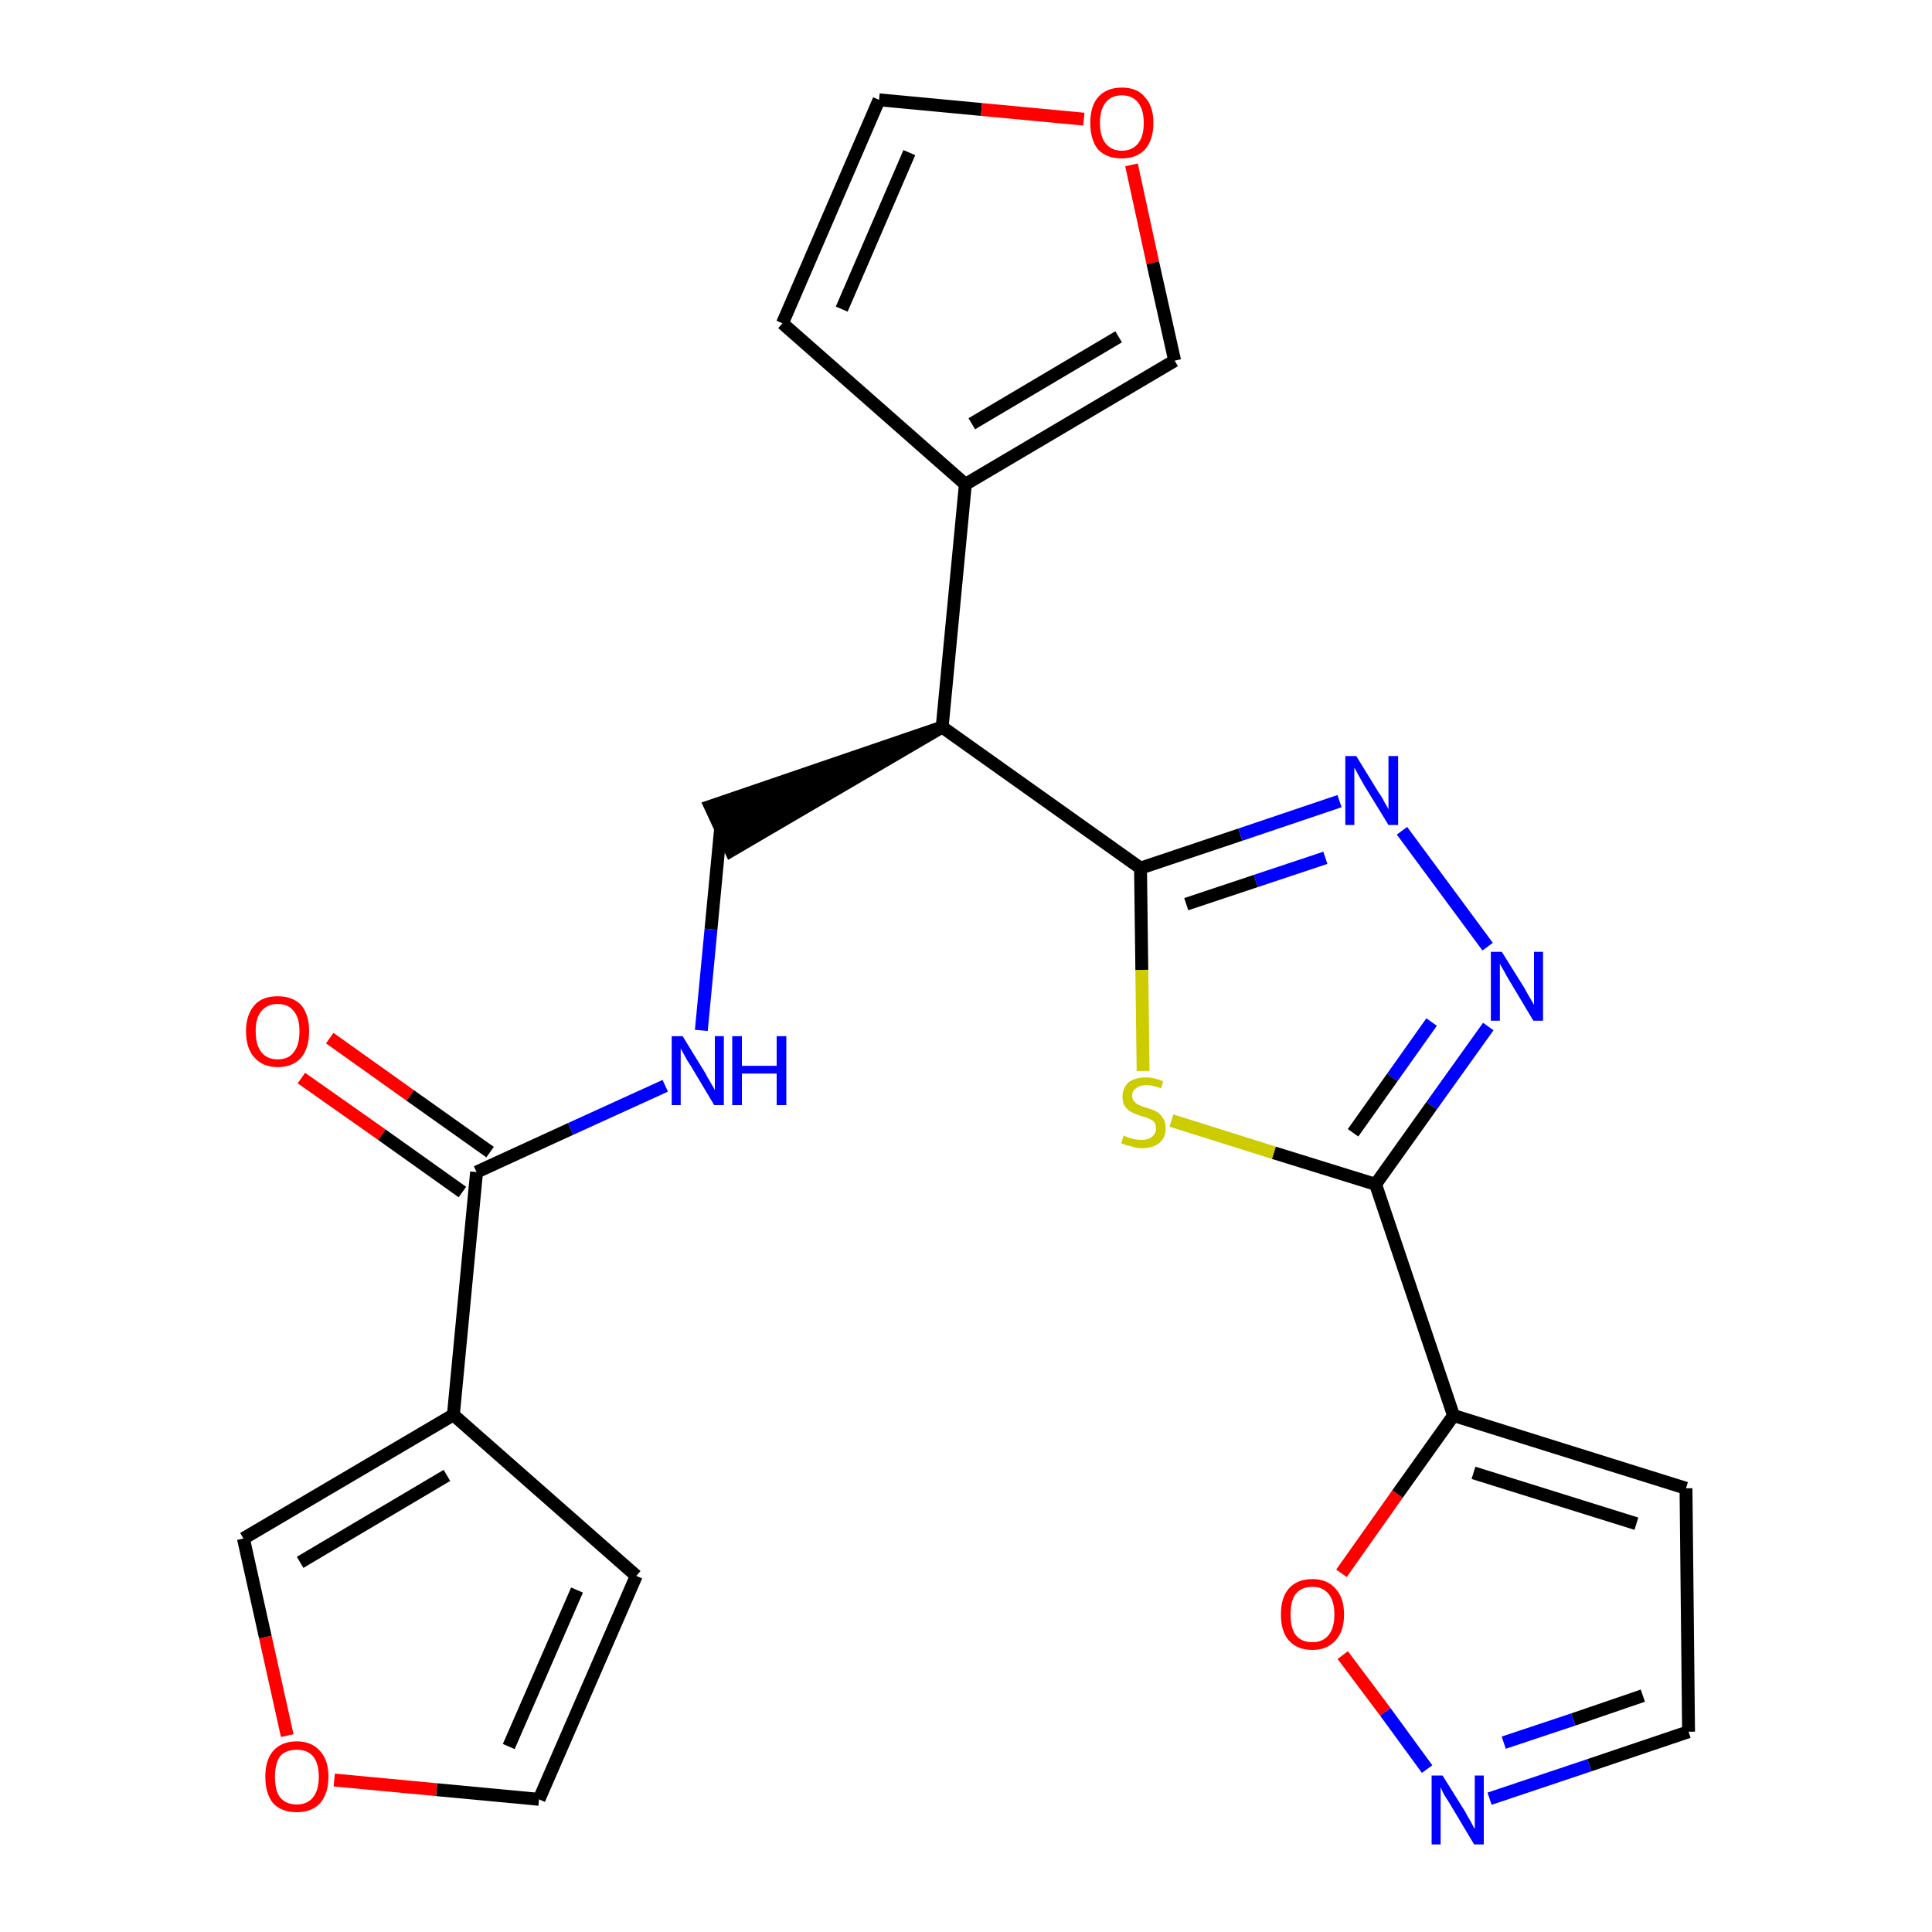 <?xml version='1.0' encoding='iso-8859-1'?>
<svg version='1.1' baseProfile='full'
              xmlns='http://www.w3.org/2000/svg'
                      xmlns:rdkit='http://www.rdkit.org/xml'
                      xmlns:xlink='http://www.w3.org/1999/xlink'
                  xml:space='preserve'
width='300px' height='300px' viewBox='0 0 300 300'>
<!-- END OF HEADER -->
<path class='bond-0 atom-0 atom-1' d='M 46.8,167.4 L 59.3,176.2' style='fill:none;fill-rule:evenodd;stroke:#FF0000;stroke-width:2.0px;stroke-linecap:butt;stroke-linejoin:miter;stroke-opacity:1' />
<path class='bond-0 atom-0 atom-1' d='M 59.3,176.2 L 71.8,185.1' style='fill:none;fill-rule:evenodd;stroke:#000000;stroke-width:2.0px;stroke-linecap:butt;stroke-linejoin:miter;stroke-opacity:1' />
<path class='bond-0 atom-0 atom-1' d='M 51.2,161.2 L 63.7,170.1' style='fill:none;fill-rule:evenodd;stroke:#FF0000;stroke-width:2.0px;stroke-linecap:butt;stroke-linejoin:miter;stroke-opacity:1' />
<path class='bond-0 atom-0 atom-1' d='M 63.7,170.1 L 76.1,178.9' style='fill:none;fill-rule:evenodd;stroke:#000000;stroke-width:2.0px;stroke-linecap:butt;stroke-linejoin:miter;stroke-opacity:1' />
<path class='bond-1 atom-1 atom-2' d='M 74.0,182.0 L 88.6,175.3' style='fill:none;fill-rule:evenodd;stroke:#000000;stroke-width:2.0px;stroke-linecap:butt;stroke-linejoin:miter;stroke-opacity:1' />
<path class='bond-1 atom-1 atom-2' d='M 88.6,175.3 L 103.3,168.6' style='fill:none;fill-rule:evenodd;stroke:#0000FF;stroke-width:2.0px;stroke-linecap:butt;stroke-linejoin:miter;stroke-opacity:1' />
<path class='bond-19 atom-1 atom-20' d='M 74.0,182.0 L 70.4,219.7' style='fill:none;fill-rule:evenodd;stroke:#000000;stroke-width:2.0px;stroke-linecap:butt;stroke-linejoin:miter;stroke-opacity:1' />
<path class='bond-2 atom-2 atom-3' d='M 108.9,160.0 L 110.4,144.3' style='fill:none;fill-rule:evenodd;stroke:#0000FF;stroke-width:2.0px;stroke-linecap:butt;stroke-linejoin:miter;stroke-opacity:1' />
<path class='bond-2 atom-2 atom-3' d='M 110.4,144.3 L 111.9,128.6' style='fill:none;fill-rule:evenodd;stroke:#000000;stroke-width:2.0px;stroke-linecap:butt;stroke-linejoin:miter;stroke-opacity:1' />
<path class='bond-3 atom-4 atom-3' d='M 146.3,112.9 L 110.3,125.2 L 113.5,132.1 Z' style='fill:#000000;fill-rule:evenodd;fill-opacity:1;stroke:#000000;stroke-width:2.0px;stroke-linecap:butt;stroke-linejoin:miter;stroke-opacity:1;' />
<path class='bond-4 atom-4 atom-5' d='M 146.3,112.9 L 149.9,75.2' style='fill:none;fill-rule:evenodd;stroke:#000000;stroke-width:2.0px;stroke-linecap:butt;stroke-linejoin:miter;stroke-opacity:1' />
<path class='bond-9 atom-4 atom-10' d='M 146.3,112.9 L 177.1,134.8' style='fill:none;fill-rule:evenodd;stroke:#000000;stroke-width:2.0px;stroke-linecap:butt;stroke-linejoin:miter;stroke-opacity:1' />
<path class='bond-5 atom-5 atom-6' d='M 149.9,75.2 L 121.5,50.2' style='fill:none;fill-rule:evenodd;stroke:#000000;stroke-width:2.0px;stroke-linecap:butt;stroke-linejoin:miter;stroke-opacity:1' />
<path class='bond-24 atom-9 atom-5' d='M 182.4,56.0 L 149.9,75.2' style='fill:none;fill-rule:evenodd;stroke:#000000;stroke-width:2.0px;stroke-linecap:butt;stroke-linejoin:miter;stroke-opacity:1' />
<path class='bond-24 atom-9 atom-5' d='M 173.7,52.3 L 150.9,65.8' style='fill:none;fill-rule:evenodd;stroke:#000000;stroke-width:2.0px;stroke-linecap:butt;stroke-linejoin:miter;stroke-opacity:1' />
<path class='bond-6 atom-6 atom-7' d='M 121.5,50.2 L 136.5,15.5' style='fill:none;fill-rule:evenodd;stroke:#000000;stroke-width:2.0px;stroke-linecap:butt;stroke-linejoin:miter;stroke-opacity:1' />
<path class='bond-6 atom-6 atom-7' d='M 130.7,48.0 L 141.2,23.7' style='fill:none;fill-rule:evenodd;stroke:#000000;stroke-width:2.0px;stroke-linecap:butt;stroke-linejoin:miter;stroke-opacity:1' />
<path class='bond-7 atom-7 atom-8' d='M 136.5,15.5 L 152.4,17.0' style='fill:none;fill-rule:evenodd;stroke:#000000;stroke-width:2.0px;stroke-linecap:butt;stroke-linejoin:miter;stroke-opacity:1' />
<path class='bond-7 atom-7 atom-8' d='M 152.4,17.0 L 168.3,18.5' style='fill:none;fill-rule:evenodd;stroke:#FF0000;stroke-width:2.0px;stroke-linecap:butt;stroke-linejoin:miter;stroke-opacity:1' />
<path class='bond-8 atom-8 atom-9' d='M 175.7,25.6 L 179.0,40.8' style='fill:none;fill-rule:evenodd;stroke:#FF0000;stroke-width:2.0px;stroke-linecap:butt;stroke-linejoin:miter;stroke-opacity:1' />
<path class='bond-8 atom-8 atom-9' d='M 179.0,40.8 L 182.4,56.0' style='fill:none;fill-rule:evenodd;stroke:#000000;stroke-width:2.0px;stroke-linecap:butt;stroke-linejoin:miter;stroke-opacity:1' />
<path class='bond-10 atom-10 atom-11' d='M 177.1,134.8 L 192.6,129.6' style='fill:none;fill-rule:evenodd;stroke:#000000;stroke-width:2.0px;stroke-linecap:butt;stroke-linejoin:miter;stroke-opacity:1' />
<path class='bond-10 atom-10 atom-11' d='M 192.6,129.6 L 208.0,124.4' style='fill:none;fill-rule:evenodd;stroke:#0000FF;stroke-width:2.0px;stroke-linecap:butt;stroke-linejoin:miter;stroke-opacity:1' />
<path class='bond-10 atom-10 atom-11' d='M 184.2,140.4 L 195.0,136.8' style='fill:none;fill-rule:evenodd;stroke:#000000;stroke-width:2.0px;stroke-linecap:butt;stroke-linejoin:miter;stroke-opacity:1' />
<path class='bond-10 atom-10 atom-11' d='M 195.0,136.8 L 205.8,133.2' style='fill:none;fill-rule:evenodd;stroke:#0000FF;stroke-width:2.0px;stroke-linecap:butt;stroke-linejoin:miter;stroke-opacity:1' />
<path class='bond-25 atom-19 atom-10' d='M 177.5,166.3 L 177.3,150.6' style='fill:none;fill-rule:evenodd;stroke:#CCCC00;stroke-width:2.0px;stroke-linecap:butt;stroke-linejoin:miter;stroke-opacity:1' />
<path class='bond-25 atom-19 atom-10' d='M 177.3,150.6 L 177.1,134.8' style='fill:none;fill-rule:evenodd;stroke:#000000;stroke-width:2.0px;stroke-linecap:butt;stroke-linejoin:miter;stroke-opacity:1' />
<path class='bond-11 atom-11 atom-12' d='M 217.7,129.0 L 231.0,147.0' style='fill:none;fill-rule:evenodd;stroke:#0000FF;stroke-width:2.0px;stroke-linecap:butt;stroke-linejoin:miter;stroke-opacity:1' />
<path class='bond-12 atom-12 atom-13' d='M 231.1,159.4 L 222.3,171.7' style='fill:none;fill-rule:evenodd;stroke:#0000FF;stroke-width:2.0px;stroke-linecap:butt;stroke-linejoin:miter;stroke-opacity:1' />
<path class='bond-12 atom-12 atom-13' d='M 222.3,171.7 L 213.6,183.9' style='fill:none;fill-rule:evenodd;stroke:#000000;stroke-width:2.0px;stroke-linecap:butt;stroke-linejoin:miter;stroke-opacity:1' />
<path class='bond-12 atom-12 atom-13' d='M 222.3,158.7 L 216.2,167.3' style='fill:none;fill-rule:evenodd;stroke:#0000FF;stroke-width:2.0px;stroke-linecap:butt;stroke-linejoin:miter;stroke-opacity:1' />
<path class='bond-12 atom-12 atom-13' d='M 216.2,167.3 L 210.1,175.9' style='fill:none;fill-rule:evenodd;stroke:#000000;stroke-width:2.0px;stroke-linecap:butt;stroke-linejoin:miter;stroke-opacity:1' />
<path class='bond-13 atom-13 atom-14' d='M 213.6,183.9 L 225.7,219.8' style='fill:none;fill-rule:evenodd;stroke:#000000;stroke-width:2.0px;stroke-linecap:butt;stroke-linejoin:miter;stroke-opacity:1' />
<path class='bond-18 atom-13 atom-19' d='M 213.6,183.9 L 197.8,179.0' style='fill:none;fill-rule:evenodd;stroke:#000000;stroke-width:2.0px;stroke-linecap:butt;stroke-linejoin:miter;stroke-opacity:1' />
<path class='bond-18 atom-13 atom-19' d='M 197.8,179.0 L 181.9,174.0' style='fill:none;fill-rule:evenodd;stroke:#CCCC00;stroke-width:2.0px;stroke-linecap:butt;stroke-linejoin:miter;stroke-opacity:1' />
<path class='bond-14 atom-14 atom-15' d='M 225.7,219.8 L 261.8,231.1' style='fill:none;fill-rule:evenodd;stroke:#000000;stroke-width:2.0px;stroke-linecap:butt;stroke-linejoin:miter;stroke-opacity:1' />
<path class='bond-14 atom-14 atom-15' d='M 228.8,228.7 L 254.1,236.6' style='fill:none;fill-rule:evenodd;stroke:#000000;stroke-width:2.0px;stroke-linecap:butt;stroke-linejoin:miter;stroke-opacity:1' />
<path class='bond-27 atom-18 atom-14' d='M 208.3,244.3 L 217.0,232.0' style='fill:none;fill-rule:evenodd;stroke:#FF0000;stroke-width:2.0px;stroke-linecap:butt;stroke-linejoin:miter;stroke-opacity:1' />
<path class='bond-27 atom-18 atom-14' d='M 217.0,232.0 L 225.7,219.8' style='fill:none;fill-rule:evenodd;stroke:#000000;stroke-width:2.0px;stroke-linecap:butt;stroke-linejoin:miter;stroke-opacity:1' />
<path class='bond-15 atom-15 atom-16' d='M 261.8,231.1 L 262.2,268.9' style='fill:none;fill-rule:evenodd;stroke:#000000;stroke-width:2.0px;stroke-linecap:butt;stroke-linejoin:miter;stroke-opacity:1' />
<path class='bond-16 atom-16 atom-17' d='M 262.2,268.9 L 246.8,274.1' style='fill:none;fill-rule:evenodd;stroke:#000000;stroke-width:2.0px;stroke-linecap:butt;stroke-linejoin:miter;stroke-opacity:1' />
<path class='bond-16 atom-16 atom-17' d='M 246.8,274.1 L 231.3,279.3' style='fill:none;fill-rule:evenodd;stroke:#0000FF;stroke-width:2.0px;stroke-linecap:butt;stroke-linejoin:miter;stroke-opacity:1' />
<path class='bond-16 atom-16 atom-17' d='M 255.1,263.3 L 244.3,267.0' style='fill:none;fill-rule:evenodd;stroke:#000000;stroke-width:2.0px;stroke-linecap:butt;stroke-linejoin:miter;stroke-opacity:1' />
<path class='bond-16 atom-16 atom-17' d='M 244.3,267.0 L 233.5,270.6' style='fill:none;fill-rule:evenodd;stroke:#0000FF;stroke-width:2.0px;stroke-linecap:butt;stroke-linejoin:miter;stroke-opacity:1' />
<path class='bond-17 atom-17 atom-18' d='M 221.6,274.7 L 215.1,265.8' style='fill:none;fill-rule:evenodd;stroke:#0000FF;stroke-width:2.0px;stroke-linecap:butt;stroke-linejoin:miter;stroke-opacity:1' />
<path class='bond-17 atom-17 atom-18' d='M 215.1,265.8 L 208.5,257.0' style='fill:none;fill-rule:evenodd;stroke:#FF0000;stroke-width:2.0px;stroke-linecap:butt;stroke-linejoin:miter;stroke-opacity:1' />
<path class='bond-20 atom-20 atom-21' d='M 70.4,219.7 L 98.8,244.7' style='fill:none;fill-rule:evenodd;stroke:#000000;stroke-width:2.0px;stroke-linecap:butt;stroke-linejoin:miter;stroke-opacity:1' />
<path class='bond-26 atom-24 atom-20' d='M 37.8,238.9 L 70.4,219.7' style='fill:none;fill-rule:evenodd;stroke:#000000;stroke-width:2.0px;stroke-linecap:butt;stroke-linejoin:miter;stroke-opacity:1' />
<path class='bond-26 atom-24 atom-20' d='M 46.6,242.6 L 69.4,229.1' style='fill:none;fill-rule:evenodd;stroke:#000000;stroke-width:2.0px;stroke-linecap:butt;stroke-linejoin:miter;stroke-opacity:1' />
<path class='bond-21 atom-21 atom-22' d='M 98.8,244.7 L 83.7,279.4' style='fill:none;fill-rule:evenodd;stroke:#000000;stroke-width:2.0px;stroke-linecap:butt;stroke-linejoin:miter;stroke-opacity:1' />
<path class='bond-21 atom-21 atom-22' d='M 89.6,246.9 L 79.0,271.2' style='fill:none;fill-rule:evenodd;stroke:#000000;stroke-width:2.0px;stroke-linecap:butt;stroke-linejoin:miter;stroke-opacity:1' />
<path class='bond-22 atom-22 atom-23' d='M 83.7,279.4 L 67.8,277.9' style='fill:none;fill-rule:evenodd;stroke:#000000;stroke-width:2.0px;stroke-linecap:butt;stroke-linejoin:miter;stroke-opacity:1' />
<path class='bond-22 atom-22 atom-23' d='M 67.8,277.9 L 51.9,276.4' style='fill:none;fill-rule:evenodd;stroke:#FF0000;stroke-width:2.0px;stroke-linecap:butt;stroke-linejoin:miter;stroke-opacity:1' />
<path class='bond-23 atom-23 atom-24' d='M 44.6,269.5 L 41.2,254.2' style='fill:none;fill-rule:evenodd;stroke:#FF0000;stroke-width:2.0px;stroke-linecap:butt;stroke-linejoin:miter;stroke-opacity:1' />
<path class='bond-23 atom-23 atom-24' d='M 41.2,254.2 L 37.8,238.9' style='fill:none;fill-rule:evenodd;stroke:#000000;stroke-width:2.0px;stroke-linecap:butt;stroke-linejoin:miter;stroke-opacity:1' />
<path  class='atom-0' d='M 38.2 160.1
Q 38.2 157.6, 39.5 156.1
Q 40.7 154.7, 43.1 154.7
Q 45.5 154.7, 46.8 156.1
Q 48.0 157.6, 48.0 160.1
Q 48.0 162.7, 46.8 164.2
Q 45.5 165.7, 43.1 165.7
Q 40.8 165.7, 39.5 164.2
Q 38.2 162.8, 38.2 160.1
M 43.1 164.5
Q 44.8 164.5, 45.6 163.4
Q 46.5 162.3, 46.5 160.1
Q 46.5 158.0, 45.6 157.0
Q 44.8 155.9, 43.1 155.9
Q 41.5 155.9, 40.6 157.0
Q 39.7 158.0, 39.7 160.1
Q 39.7 162.3, 40.6 163.4
Q 41.5 164.5, 43.1 164.5
' fill='#FF0000'/>
<path  class='atom-2' d='M 106.0 160.9
L 109.5 166.6
Q 109.8 167.2, 110.4 168.2
Q 111.0 169.2, 111.0 169.3
L 111.0 160.9
L 112.4 160.9
L 112.4 171.6
L 110.9 171.6
L 107.2 165.4
Q 106.7 164.7, 106.3 163.9
Q 105.8 163.0, 105.7 162.8
L 105.7 171.6
L 104.3 171.6
L 104.3 160.9
L 106.0 160.9
' fill='#0000FF'/>
<path  class='atom-2' d='M 113.7 160.9
L 115.2 160.9
L 115.2 165.5
L 120.6 165.5
L 120.6 160.9
L 122.1 160.9
L 122.1 171.6
L 120.6 171.6
L 120.6 166.7
L 115.2 166.7
L 115.2 171.6
L 113.7 171.6
L 113.7 160.9
' fill='#0000FF'/>
<path  class='atom-8' d='M 169.3 19.1
Q 169.3 16.5, 170.5 15.1
Q 171.8 13.6, 174.2 13.6
Q 176.6 13.6, 177.8 15.1
Q 179.1 16.5, 179.1 19.1
Q 179.1 21.7, 177.8 23.2
Q 176.5 24.6, 174.2 24.6
Q 171.8 24.6, 170.5 23.2
Q 169.3 21.7, 169.3 19.1
M 174.2 23.4
Q 175.8 23.4, 176.7 22.3
Q 177.6 21.2, 177.6 19.1
Q 177.6 17.0, 176.7 15.9
Q 175.8 14.8, 174.2 14.8
Q 172.6 14.8, 171.7 15.9
Q 170.8 17.0, 170.8 19.1
Q 170.8 21.2, 171.7 22.3
Q 172.6 23.4, 174.2 23.4
' fill='#FF0000'/>
<path  class='atom-11' d='M 210.6 117.4
L 214.1 123.1
Q 214.5 123.6, 215.0 124.6
Q 215.6 125.6, 215.6 125.7
L 215.6 117.4
L 217.1 117.4
L 217.1 128.1
L 215.6 128.1
L 211.8 121.9
Q 211.4 121.2, 210.9 120.3
Q 210.5 119.5, 210.3 119.2
L 210.3 128.1
L 208.9 128.1
L 208.9 117.4
L 210.6 117.4
' fill='#0000FF'/>
<path  class='atom-12' d='M 233.2 147.8
L 236.7 153.4
Q 237.0 154.0, 237.6 155.0
Q 238.2 156.0, 238.2 156.1
L 238.2 147.8
L 239.6 147.8
L 239.6 158.5
L 238.1 158.5
L 234.4 152.3
Q 233.9 151.5, 233.5 150.7
Q 233.0 149.9, 232.9 149.6
L 232.9 158.5
L 231.5 158.5
L 231.5 147.8
L 233.2 147.8
' fill='#0000FF'/>
<path  class='atom-17' d='M 224.0 275.7
L 227.5 281.3
Q 227.8 281.9, 228.4 282.9
Q 228.9 283.9, 229.0 284.0
L 229.0 275.7
L 230.4 275.7
L 230.4 286.4
L 228.9 286.4
L 225.2 280.2
Q 224.7 279.4, 224.2 278.6
Q 223.8 277.8, 223.7 277.5
L 223.7 286.4
L 222.3 286.4
L 222.3 275.7
L 224.0 275.7
' fill='#0000FF'/>
<path  class='atom-18' d='M 198.9 250.7
Q 198.9 248.1, 200.1 246.7
Q 201.4 245.2, 203.8 245.2
Q 206.1 245.2, 207.4 246.7
Q 208.7 248.1, 208.7 250.7
Q 208.7 253.3, 207.4 254.7
Q 206.1 256.2, 203.8 256.2
Q 201.4 256.2, 200.1 254.7
Q 198.9 253.3, 198.9 250.7
M 203.8 255.0
Q 205.4 255.0, 206.3 253.9
Q 207.2 252.8, 207.2 250.7
Q 207.2 248.6, 206.3 247.5
Q 205.4 246.4, 203.8 246.4
Q 202.1 246.4, 201.2 247.5
Q 200.4 248.5, 200.4 250.7
Q 200.4 252.8, 201.2 253.9
Q 202.1 255.0, 203.8 255.0
' fill='#FF0000'/>
<path  class='atom-19' d='M 174.5 176.3
Q 174.6 176.4, 175.1 176.6
Q 175.6 176.8, 176.2 176.9
Q 176.7 177.0, 177.3 177.0
Q 178.3 177.0, 178.9 176.5
Q 179.5 176.0, 179.5 175.2
Q 179.5 174.6, 179.2 174.2
Q 178.9 173.9, 178.4 173.7
Q 178.0 173.5, 177.2 173.3
Q 176.3 173.0, 175.7 172.7
Q 175.1 172.4, 174.7 171.8
Q 174.3 171.3, 174.3 170.3
Q 174.3 169.0, 175.2 168.1
Q 176.2 167.3, 178.0 167.3
Q 179.2 167.3, 180.6 167.9
L 180.3 169.0
Q 179.0 168.5, 178.0 168.5
Q 177.0 168.5, 176.4 169.0
Q 175.8 169.4, 175.8 170.1
Q 175.8 170.7, 176.1 171.0
Q 176.4 171.4, 176.9 171.6
Q 177.3 171.8, 178.0 172.0
Q 179.0 172.3, 179.6 172.6
Q 180.1 172.9, 180.5 173.5
Q 181.0 174.1, 181.0 175.2
Q 181.0 176.7, 180.0 177.5
Q 179.0 178.3, 177.3 178.3
Q 176.4 178.3, 175.7 178.0
Q 174.9 177.9, 174.1 177.5
L 174.5 176.3
' fill='#CCCC00'/>
<path  class='atom-23' d='M 41.2 275.9
Q 41.2 273.3, 42.4 271.9
Q 43.7 270.4, 46.1 270.4
Q 48.4 270.4, 49.7 271.9
Q 51.0 273.3, 51.0 275.9
Q 51.0 278.5, 49.7 280.0
Q 48.4 281.4, 46.1 281.4
Q 43.7 281.4, 42.4 280.0
Q 41.2 278.5, 41.2 275.9
M 46.1 280.2
Q 47.7 280.2, 48.6 279.1
Q 49.5 278.0, 49.5 275.9
Q 49.5 273.8, 48.6 272.7
Q 47.7 271.7, 46.1 271.7
Q 44.4 271.7, 43.5 272.7
Q 42.7 273.8, 42.7 275.9
Q 42.7 278.1, 43.5 279.1
Q 44.4 280.2, 46.1 280.2
' fill='#FF0000'/>
</svg>
